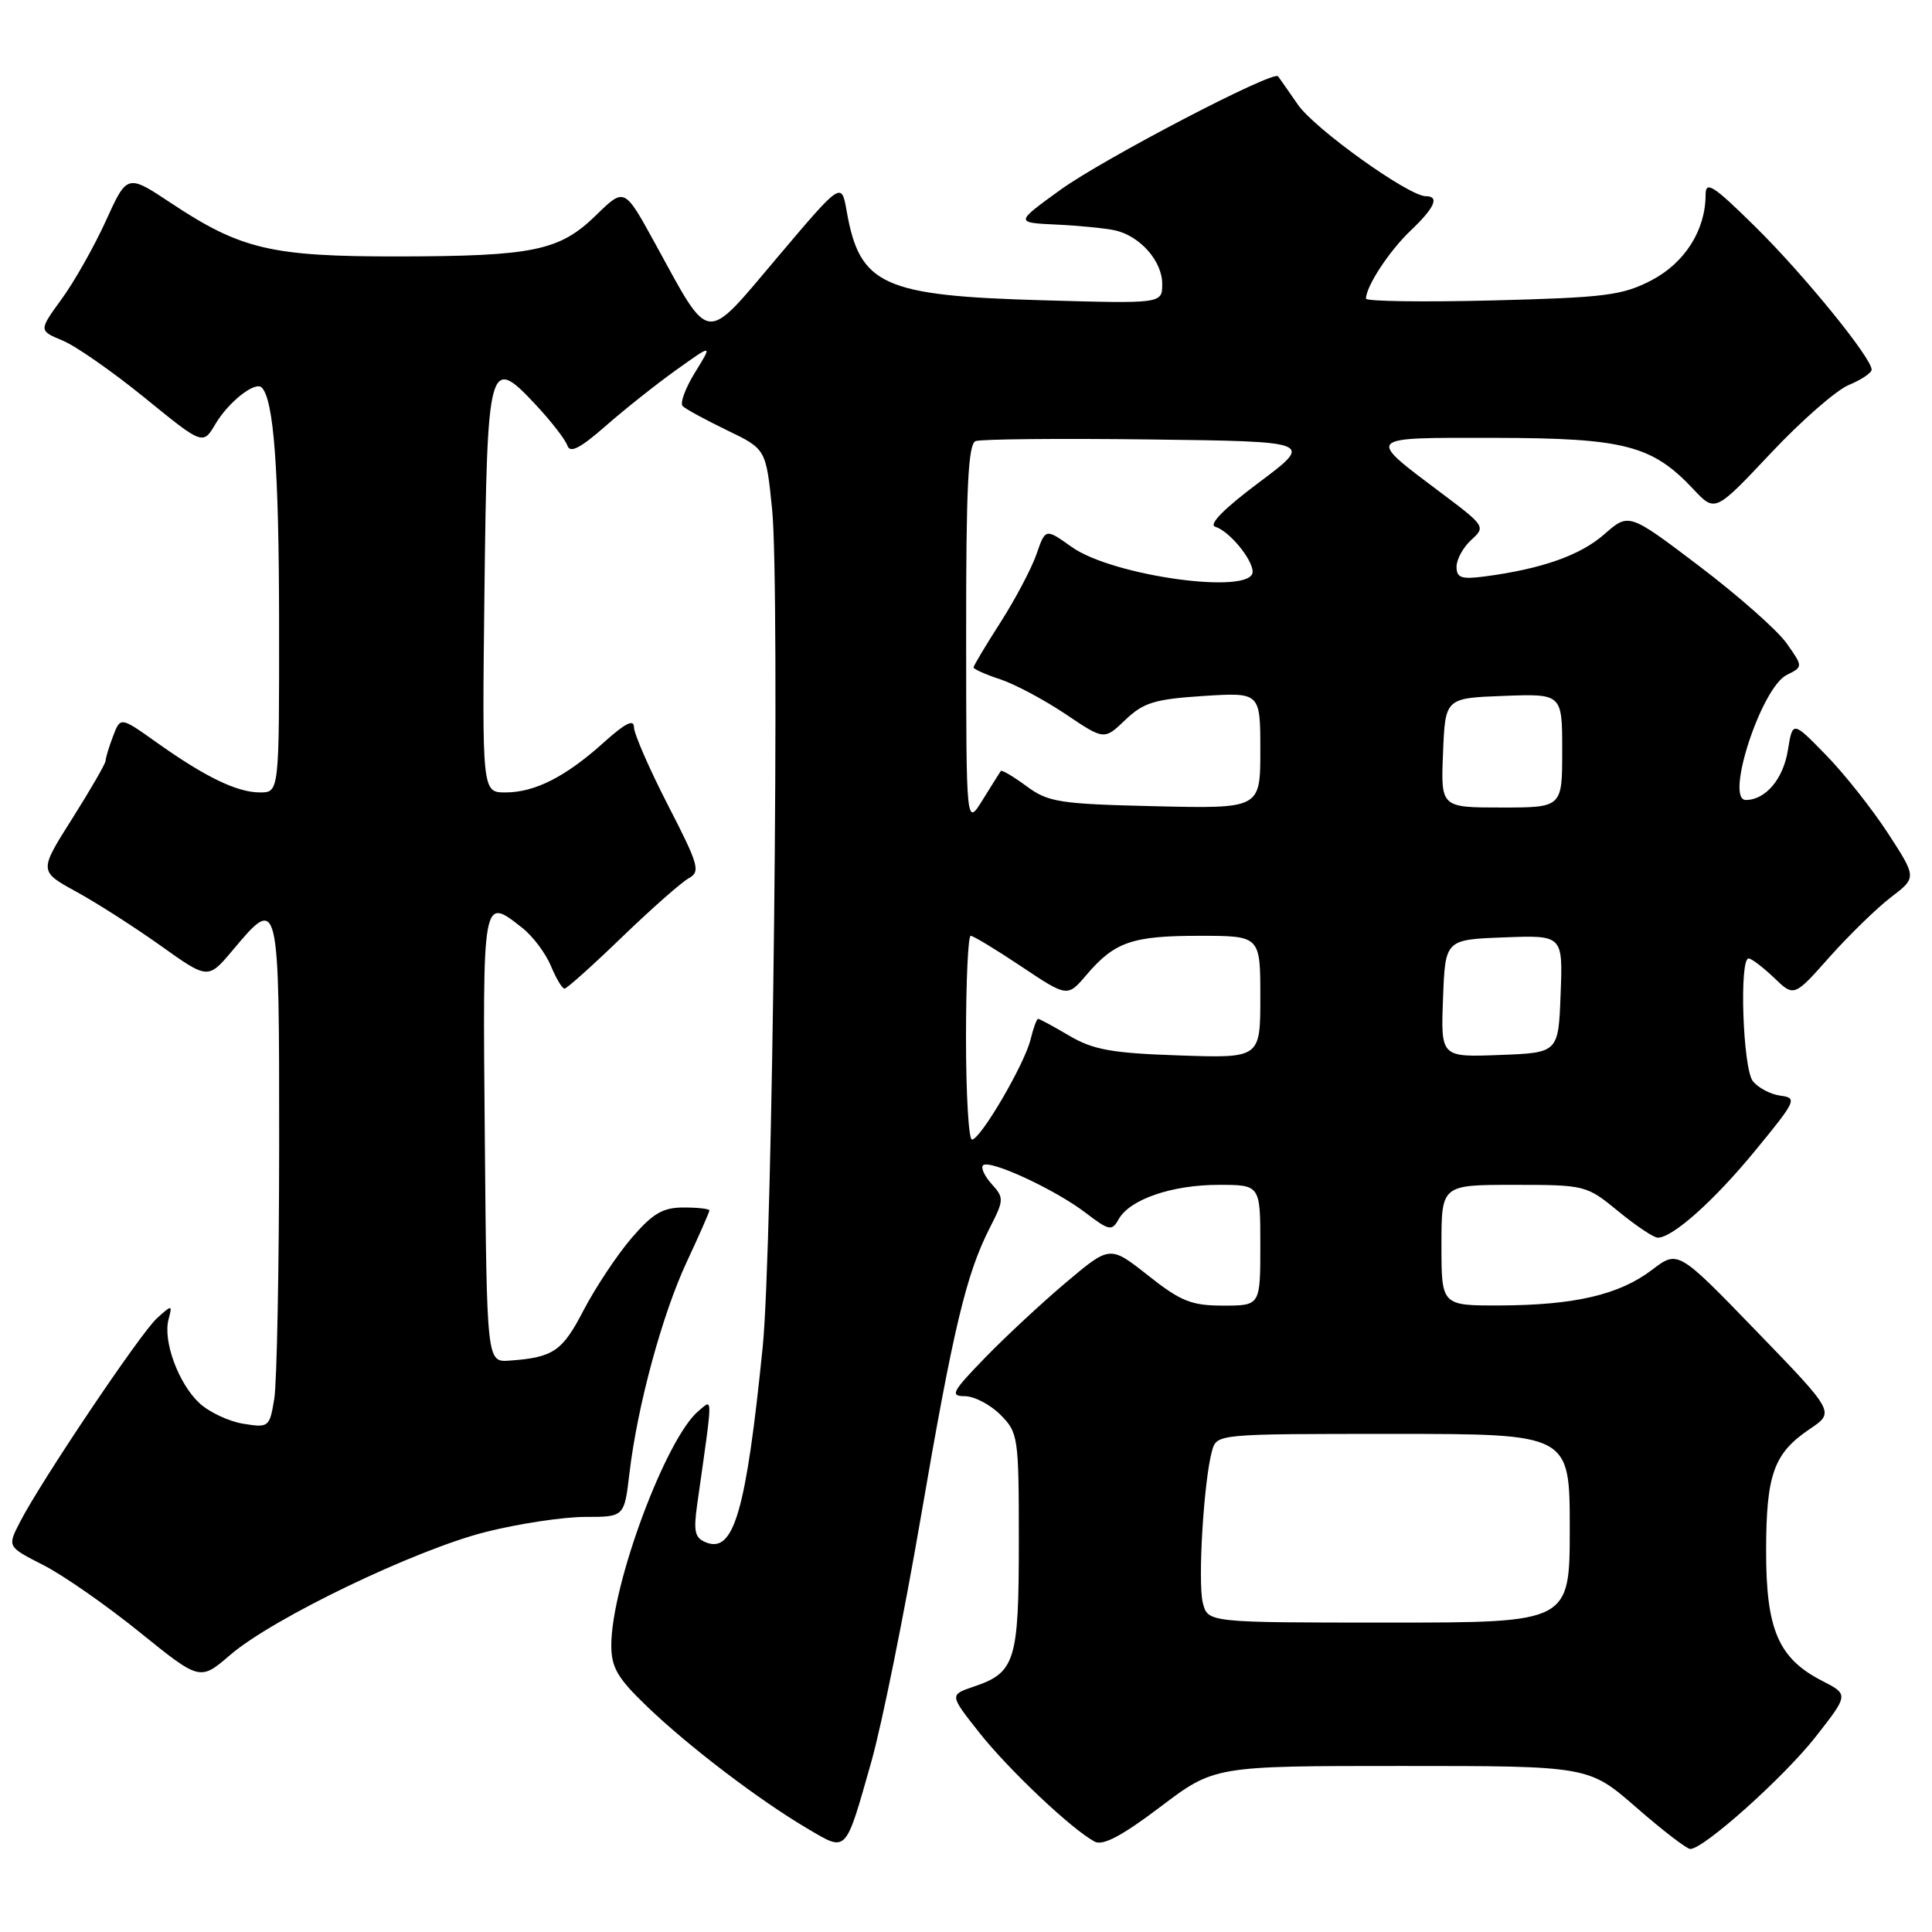 <?xml version="1.0" encoding="UTF-8" standalone="no"?>
<!DOCTYPE svg PUBLIC "-//W3C//DTD SVG 1.1//EN" "http://www.w3.org/Graphics/SVG/1.1/DTD/svg11.dtd" >
<svg xmlns="http://www.w3.org/2000/svg" xmlns:xlink="http://www.w3.org/1999/xlink" version="1.1" viewBox="0 0 256 256">
 <g >
 <path fill="currentColor"
d=" M 115.47 233.39 C 116.85 228.50 119.80 213.93 122.02 201.00 C 126.33 175.92 128.02 168.84 131.16 162.68 C 133.04 159.01 133.05 158.71 131.41 156.90 C 130.46 155.85 129.94 154.73 130.26 154.41 C 131.09 153.58 139.79 157.60 143.82 160.68 C 146.98 163.09 147.33 163.16 148.23 161.55 C 149.70 158.92 155.29 157.00 161.47 157.00 C 167.00 157.00 167.00 157.00 167.00 165.00 C 167.00 173.00 167.00 173.00 162.09 173.00 C 157.87 173.00 156.47 172.44 152.13 169.01 C 147.08 165.02 147.08 165.02 141.29 169.90 C 138.11 172.58 133.27 177.08 130.54 179.89 C 126.16 184.40 125.84 185.00 127.83 185.00 C 129.07 185.00 131.20 186.10 132.55 187.45 C 134.92 189.83 135.00 190.36 135.00 204.26 C 135.00 220.12 134.53 221.64 129.01 223.49 C 125.81 224.58 125.81 224.58 129.76 229.58 C 133.64 234.49 142.01 242.40 145.04 244.02 C 146.13 244.61 148.65 243.28 153.75 239.42 C 160.91 234.00 160.91 234.00 185.71 234.00 C 210.51 234.00 210.51 234.00 216.82 239.50 C 220.29 242.53 223.51 245.00 223.97 245.00 C 225.75 245.00 236.36 235.51 240.57 230.15 C 244.97 224.53 244.97 224.53 241.44 222.72 C 235.65 219.75 234.01 215.94 234.02 205.50 C 234.03 195.34 235.03 192.57 239.82 189.34 C 243.12 187.12 243.12 187.12 232.73 176.38 C 222.34 165.64 222.34 165.64 218.90 168.26 C 214.58 171.56 208.65 172.94 198.75 172.98 C 191.00 173.00 191.00 173.00 191.00 165.00 C 191.00 157.00 191.00 157.00 200.58 157.00 C 210.05 157.00 210.21 157.04 214.43 160.50 C 216.78 162.43 219.13 164.00 219.66 164.00 C 221.64 164.00 227.14 159.09 232.61 152.42 C 238.02 145.83 238.18 145.48 235.90 145.18 C 234.58 145.00 232.94 144.13 232.25 143.24 C 230.94 141.54 230.44 127.00 231.70 127.00 C 232.08 127.00 233.59 128.15 235.06 129.55 C 237.72 132.11 237.72 132.11 242.43 126.80 C 245.03 123.89 248.68 120.33 250.56 118.89 C 253.98 116.28 253.98 116.28 250.15 110.39 C 248.04 107.15 244.34 102.48 241.92 100.01 C 237.53 95.51 237.53 95.51 236.90 99.43 C 236.28 103.23 233.94 106.00 231.33 106.00 C 228.52 106.00 233.38 91.12 236.74 89.44 C 238.93 88.35 238.93 88.35 236.72 85.22 C 235.50 83.50 230.30 78.91 225.17 75.02 C 215.83 67.94 215.83 67.94 212.58 70.79 C 209.41 73.58 204.31 75.38 196.75 76.38 C 193.63 76.79 193.00 76.57 193.00 75.09 C 193.00 74.11 193.88 72.52 194.95 71.54 C 196.86 69.82 196.78 69.68 191.09 65.41 C 180.91 57.75 180.67 58.00 198.13 58.02 C 215.23 58.05 218.92 59.00 224.38 64.82 C 227.26 67.89 227.26 67.89 234.62 60.07 C 238.66 55.77 243.32 51.69 244.98 51.01 C 246.64 50.32 248.00 49.41 248.00 48.98 C 248.00 47.42 238.98 36.34 232.57 30.03 C 227.00 24.54 226.00 23.90 226.00 25.81 C 226.00 30.49 223.25 34.83 218.83 37.14 C 214.96 39.15 212.70 39.43 197.75 39.81 C 188.54 40.04 181.00 39.93 181.00 39.57 C 181.00 37.95 184.08 33.25 186.91 30.56 C 190.11 27.52 190.78 26.00 188.93 26.00 C 186.66 26.00 174.20 17.08 171.98 13.87 C 170.70 12.02 169.52 10.33 169.35 10.11 C 168.73 9.29 146.19 21.05 140.50 25.16 C 134.50 29.50 134.50 29.50 140.00 29.76 C 143.03 29.90 146.52 30.25 147.78 30.53 C 151.08 31.29 154.00 34.60 154.00 37.62 C 154.00 40.24 154.00 40.24 138.25 39.79 C 116.96 39.19 113.92 37.81 112.19 27.98 C 111.50 24.06 111.50 24.06 103.01 34.10 C 93.21 45.68 94.24 45.80 86.76 32.18 C 82.74 24.85 82.74 24.85 79.00 28.50 C 74.16 33.23 70.72 33.95 52.78 33.98 C 35.97 34.00 31.92 33.05 22.68 26.92 C 16.85 23.05 16.85 23.05 14.02 29.28 C 12.46 32.70 9.82 37.37 8.15 39.65 C 5.13 43.81 5.13 43.81 8.31 45.13 C 10.05 45.85 14.95 49.27 19.19 52.72 C 26.89 58.99 26.89 58.99 28.56 56.16 C 30.28 53.26 33.81 50.48 34.68 51.35 C 36.27 52.94 36.96 62.12 36.98 82.25 C 37.00 105.00 37.00 105.00 34.45 105.00 C 31.41 105.00 27.21 102.97 20.73 98.36 C 15.96 94.97 15.96 94.97 14.98 97.55 C 14.44 98.97 13.99 100.44 13.99 100.82 C 13.98 101.19 11.99 104.64 9.57 108.47 C 5.16 115.44 5.16 115.44 10.08 118.14 C 12.79 119.62 17.83 122.85 21.29 125.31 C 27.57 129.79 27.57 129.79 30.84 125.90 C 36.98 118.58 37.00 118.67 36.99 151.75 C 36.98 168.11 36.69 183.24 36.34 185.36 C 35.72 189.12 35.62 189.20 32.21 188.65 C 30.29 188.33 27.67 187.10 26.39 185.89 C 23.64 183.31 21.58 177.70 22.33 174.84 C 22.85 172.86 22.81 172.86 20.81 174.66 C 18.62 176.63 5.36 196.36 2.62 201.73 C 0.97 204.95 0.97 204.95 5.74 207.38 C 8.36 208.71 14.10 212.71 18.50 216.27 C 26.50 222.73 26.50 222.73 30.50 219.29 C 36.17 214.41 55.06 205.33 64.41 202.98 C 68.76 201.89 74.66 201.00 77.52 201.00 C 82.72 201.00 82.72 201.00 83.40 195.25 C 84.45 186.32 87.75 174.13 91.03 167.14 C 92.66 163.64 94.00 160.60 94.00 160.39 C 94.00 160.17 92.46 160.00 90.58 160.00 C 87.81 160.00 86.49 160.78 83.65 164.09 C 81.72 166.35 78.88 170.64 77.32 173.63 C 74.50 179.07 73.32 179.87 67.50 180.29 C 64.50 180.50 64.50 180.50 64.24 150.75 C 63.95 118.51 63.90 118.77 69.23 122.97 C 70.60 124.05 72.29 126.30 72.99 127.97 C 73.68 129.63 74.49 131.00 74.80 131.00 C 75.10 131.00 78.53 127.93 82.42 124.17 C 86.32 120.41 90.29 116.91 91.25 116.38 C 92.85 115.50 92.60 114.64 88.50 106.67 C 86.03 101.86 84.00 97.21 84.00 96.34 C 84.00 95.24 82.81 95.85 80.06 98.33 C 75.00 102.90 70.89 105.00 66.99 105.00 C 63.88 105.00 63.88 105.00 64.19 78.55 C 64.55 47.91 64.79 47.01 70.91 53.55 C 73.00 55.78 74.92 58.25 75.18 59.04 C 75.53 60.09 76.86 59.41 80.20 56.49 C 82.70 54.29 86.92 50.94 89.59 49.03 C 94.43 45.57 94.43 45.57 92.10 49.34 C 90.82 51.41 90.08 53.42 90.45 53.80 C 90.82 54.19 93.46 55.62 96.31 57.00 C 101.50 59.50 101.50 59.50 102.31 67.50 C 103.36 77.91 102.38 165.53 101.06 178.50 C 98.87 200.17 97.25 205.80 93.61 204.40 C 92.07 203.81 91.87 202.99 92.38 199.35 C 94.50 184.39 94.49 185.37 92.58 186.94 C 88.27 190.49 81.00 210.00 81.00 218.02 C 81.00 220.96 81.83 222.37 85.75 226.13 C 91.29 231.45 100.60 238.53 106.98 242.29 C 112.28 245.41 111.96 245.74 115.47 233.39 Z  M 159.38 212.38 C 158.69 209.64 159.51 196.15 160.60 192.25 C 161.23 190.00 161.23 190.00 184.62 190.00 C 208.00 190.00 208.00 190.00 208.00 202.50 C 208.00 215.00 208.00 215.00 184.02 215.00 C 160.04 215.00 160.04 215.00 159.38 212.38 Z  M 128.00 137.50 C 128.00 130.07 128.28 124.00 128.62 124.00 C 128.97 124.00 131.99 125.83 135.34 128.07 C 141.44 132.14 141.44 132.14 143.97 129.17 C 147.70 124.80 150.01 124.00 158.93 124.00 C 167.00 124.00 167.00 124.00 167.00 132.11 C 167.00 140.22 167.00 140.22 156.24 139.85 C 147.32 139.55 144.84 139.10 141.69 137.24 C 139.60 136.01 137.74 135.00 137.55 135.00 C 137.37 135.00 136.92 136.24 136.55 137.75 C 135.75 141.03 129.91 151.00 128.79 151.00 C 128.35 151.00 128.00 144.93 128.00 137.50 Z  M 191.21 132.29 C 191.50 124.50 191.50 124.50 199.29 124.21 C 207.09 123.91 207.09 123.91 206.79 131.71 C 206.50 139.50 206.50 139.50 198.71 139.79 C 190.91 140.09 190.91 140.09 191.21 132.29 Z  M 128.02 84.22 C 128.00 64.65 128.29 58.83 129.27 58.45 C 129.97 58.18 140.34 58.08 152.31 58.23 C 174.07 58.50 174.07 58.50 166.82 63.93 C 162.19 67.39 160.10 69.51 161.03 69.80 C 162.86 70.35 165.95 74.07 165.98 75.75 C 166.03 78.89 147.47 76.36 142.01 72.48 C 138.53 70.00 138.53 70.00 137.34 73.43 C 136.69 75.31 134.55 79.37 132.58 82.45 C 130.61 85.52 129.00 88.22 129.00 88.44 C 129.00 88.66 130.59 89.37 132.53 90.01 C 134.47 90.65 138.37 92.73 141.19 94.62 C 146.31 98.07 146.31 98.07 149.11 95.39 C 151.52 93.09 153.00 92.64 159.46 92.22 C 167.00 91.74 167.00 91.74 167.00 99.44 C 167.00 107.15 167.00 107.15 153.08 106.83 C 140.33 106.53 138.89 106.30 136.00 104.16 C 134.26 102.88 132.74 101.98 132.61 102.16 C 132.48 102.35 131.39 104.08 130.20 106.00 C 128.03 109.50 128.03 109.50 128.02 84.22 Z  M 191.21 99.75 C 191.50 92.50 191.50 92.50 199.25 92.21 C 207.00 91.92 207.00 91.92 207.00 99.46 C 207.00 107.00 207.00 107.00 198.96 107.00 C 190.91 107.00 190.91 107.00 191.21 99.75 Z "/>
</g>
</svg>